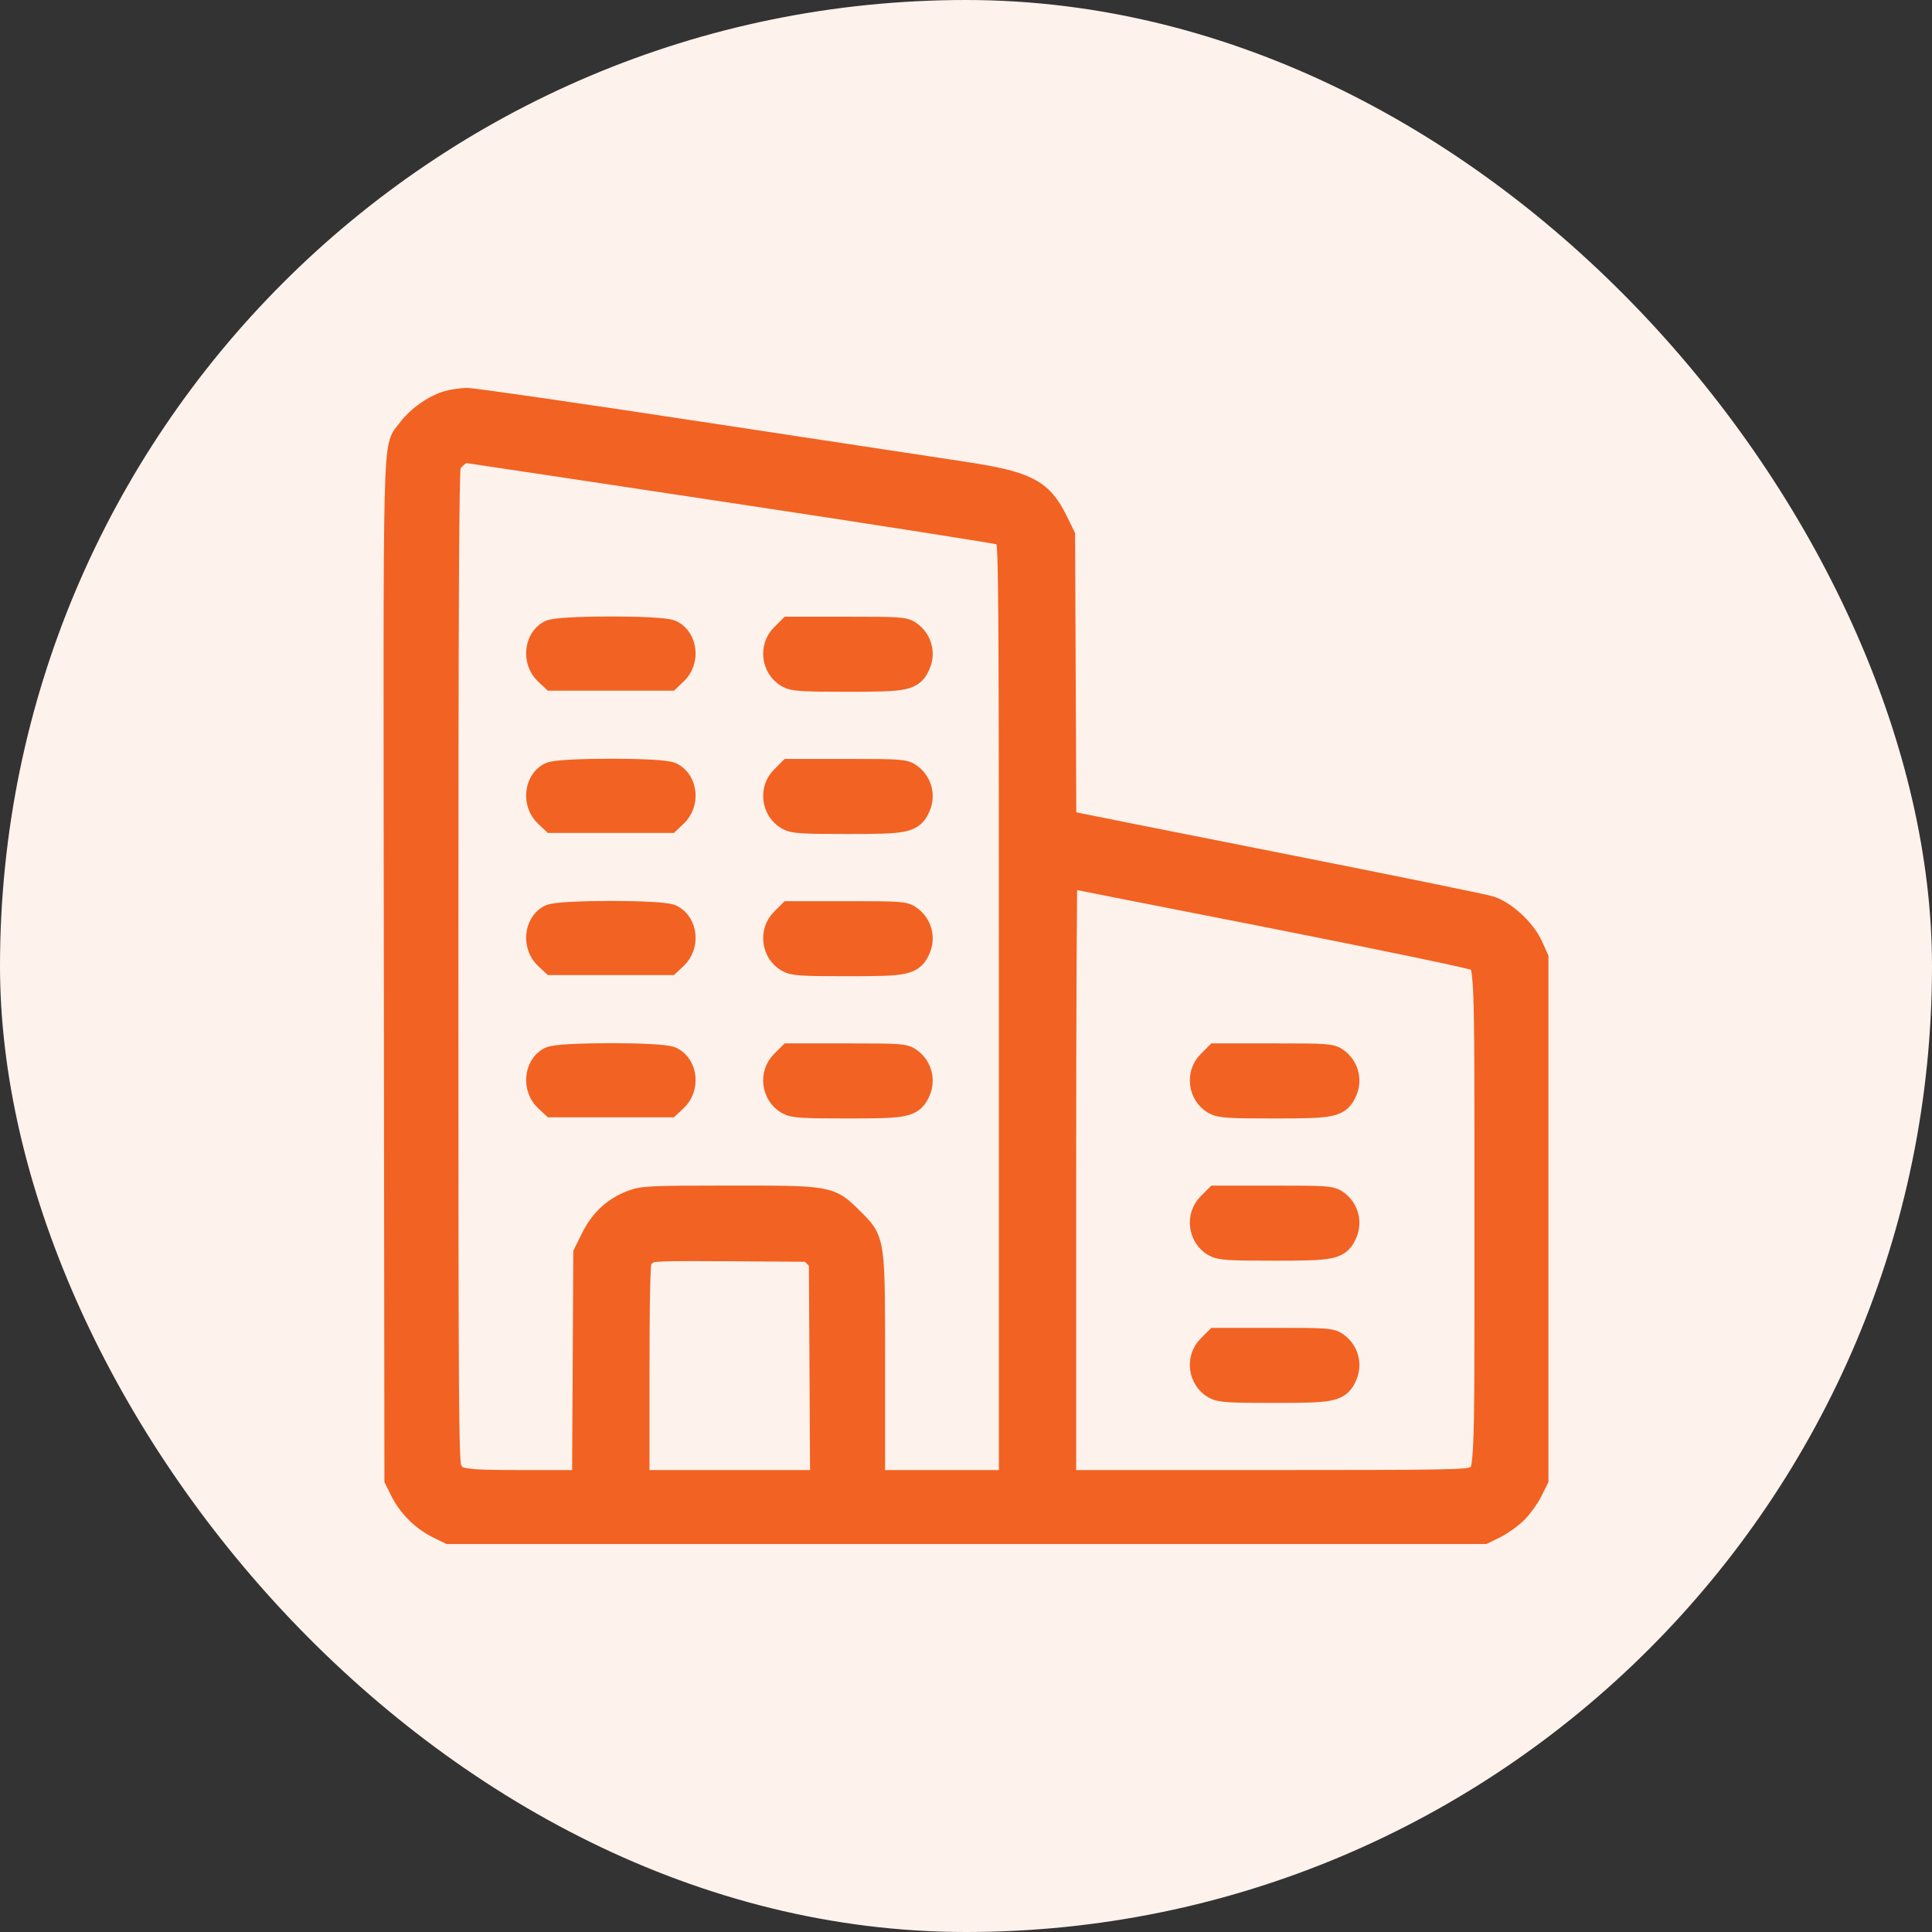 <svg width="34" height="34" viewBox="0 0 34 34" fill="none" xmlns="http://www.w3.org/2000/svg">
<rect x="0" y="0" width="34" height="34" fill="#333333" stroke="none"/>
<rect width="34" height="34" rx="17" fill="#FEF2EC"/>
<path fill-rule="evenodd" clip-rule="evenodd" d="M7.872 7.13C7.647 7.2 7.378 7.395 7.233 7.592C6.978 7.938 6.994 7.262 7.005 17.088L7.015 26.023L7.112 26.218C7.236 26.468 7.47 26.702 7.719 26.826L7.915 26.922H17.008H26.101L26.296 26.826C26.404 26.772 26.562 26.658 26.649 26.571C26.735 26.485 26.85 26.326 26.903 26.218L27 26.023V21.447V16.871L26.907 16.665C26.788 16.402 26.461 16.098 26.209 16.016C26.106 15.983 24.412 15.637 22.444 15.248C20.476 14.858 18.826 14.53 18.779 14.518L18.692 14.497L18.681 11.968L18.67 9.439L18.542 9.179C18.287 8.661 18.042 8.538 16.929 8.37C16.488 8.303 14.389 7.984 12.264 7.662C10.139 7.339 8.318 7.076 8.216 7.077C8.115 7.079 7.96 7.102 7.872 7.13ZM12.897 8.602C15.466 8.99 17.599 9.324 17.637 9.345C17.676 9.366 17.735 9.422 17.768 9.469C17.823 9.547 17.829 10.418 17.829 17.838V26.121H16.577H15.326V24.131C15.326 21.788 15.337 21.864 14.956 21.486C14.579 21.111 14.597 21.114 12.833 21.114C11.452 21.115 11.322 21.12 11.139 21.19C10.836 21.305 10.617 21.508 10.469 21.809L10.339 22.071L10.328 24.096L10.317 26.121H9.259C8.075 26.121 7.992 26.105 7.879 25.867C7.823 25.75 7.817 24.877 7.817 17.018C7.817 10.634 7.829 8.265 7.861 8.172C7.901 8.057 8.091 7.896 8.188 7.896C8.21 7.896 10.329 8.213 12.897 8.602ZM9.69 11.161C9.473 11.279 9.446 11.629 9.639 11.81L9.74 11.905H10.75H11.761L11.861 11.81C12.058 11.625 12.026 11.275 11.803 11.16C11.645 11.078 9.841 11.079 9.69 11.161ZM13.798 11.217C13.612 11.403 13.652 11.725 13.879 11.859C13.973 11.915 14.121 11.924 14.914 11.924C15.954 11.924 16.031 11.908 16.133 11.664C16.204 11.493 16.152 11.299 16.002 11.182C15.908 11.107 15.845 11.103 14.907 11.103H13.912L13.798 11.217ZM9.69 13.664C9.473 13.782 9.446 14.132 9.639 14.313L9.74 14.408H10.75H11.761L11.861 14.313C12.058 14.128 12.026 13.778 11.803 13.663C11.645 13.581 9.841 13.582 9.69 13.664ZM13.798 13.72C13.612 13.906 13.652 14.228 13.879 14.362C13.973 14.418 14.121 14.427 14.914 14.427C15.954 14.427 16.031 14.411 16.133 14.167C16.204 13.996 16.152 13.802 16.002 13.685C15.908 13.61 15.845 13.606 14.907 13.606H13.912L13.798 13.72ZM22.322 16.072C24.293 16.461 25.946 16.805 25.996 16.838C26.205 16.973 26.198 16.824 26.198 21.45C26.198 26.203 26.213 25.932 25.945 26.059C25.829 26.114 25.416 26.121 22.252 26.121H18.689V20.743C18.689 17.785 18.7 15.366 18.714 15.366C18.727 15.366 20.351 15.684 22.322 16.072ZM9.69 16.167C9.473 16.285 9.446 16.635 9.639 16.816L9.74 16.91H10.75H11.761L11.861 16.816C12.058 16.631 12.026 16.281 11.803 16.166C11.645 16.084 9.841 16.085 9.69 16.167ZM13.798 16.223C13.612 16.409 13.652 16.731 13.879 16.865C13.973 16.921 14.121 16.93 14.914 16.93C15.954 16.93 16.031 16.914 16.133 16.67C16.204 16.499 16.152 16.305 16.002 16.188C15.908 16.113 15.845 16.109 14.907 16.109H13.912L13.798 16.223ZM9.69 18.67C9.473 18.788 9.446 19.137 9.639 19.319L9.74 19.413H10.75H11.761L11.861 19.319C12.058 19.134 12.026 18.784 11.803 18.669C11.645 18.587 9.841 18.588 9.69 18.67ZM13.798 18.726C13.612 18.912 13.652 19.234 13.879 19.368C13.973 19.424 14.121 19.433 14.914 19.433C15.954 19.433 16.031 19.417 16.133 19.173C16.204 19.002 16.152 18.808 16.002 18.691C15.908 18.616 15.845 18.612 14.907 18.612H13.912L13.798 18.726ZM21.307 18.726C21.121 18.912 21.161 19.234 21.387 19.368C21.482 19.424 21.63 19.433 22.422 19.433C23.463 19.433 23.54 19.417 23.642 19.173C23.713 19.002 23.661 18.808 23.511 18.691C23.417 18.616 23.354 18.612 22.416 18.612H21.421L21.307 18.726ZM21.307 21.229C21.121 21.415 21.161 21.737 21.387 21.871C21.482 21.927 21.63 21.936 22.422 21.936C23.463 21.936 23.54 21.92 23.642 21.676C23.713 21.505 23.661 21.311 23.511 21.194C23.417 21.119 23.354 21.115 22.416 21.115H21.421L21.307 21.229ZM14.377 22.064L14.485 22.172L14.496 24.146L14.507 26.121H12.844H11.18V24.187C11.18 22.89 11.194 22.222 11.223 22.16C11.246 22.109 11.312 22.038 11.369 22.002C11.463 21.943 11.62 21.938 12.871 21.946L14.268 21.956L14.377 22.064ZM21.307 23.732C21.121 23.918 21.161 24.24 21.387 24.374C21.482 24.43 21.63 24.439 22.422 24.439C23.463 24.439 23.54 24.422 23.642 24.179C23.713 24.008 23.661 23.814 23.511 23.697C23.417 23.622 23.354 23.618 22.416 23.618H21.421L21.307 23.732Z" fill="#F26222" stroke="#F26222" stroke-width="0.5"/>
</svg>
